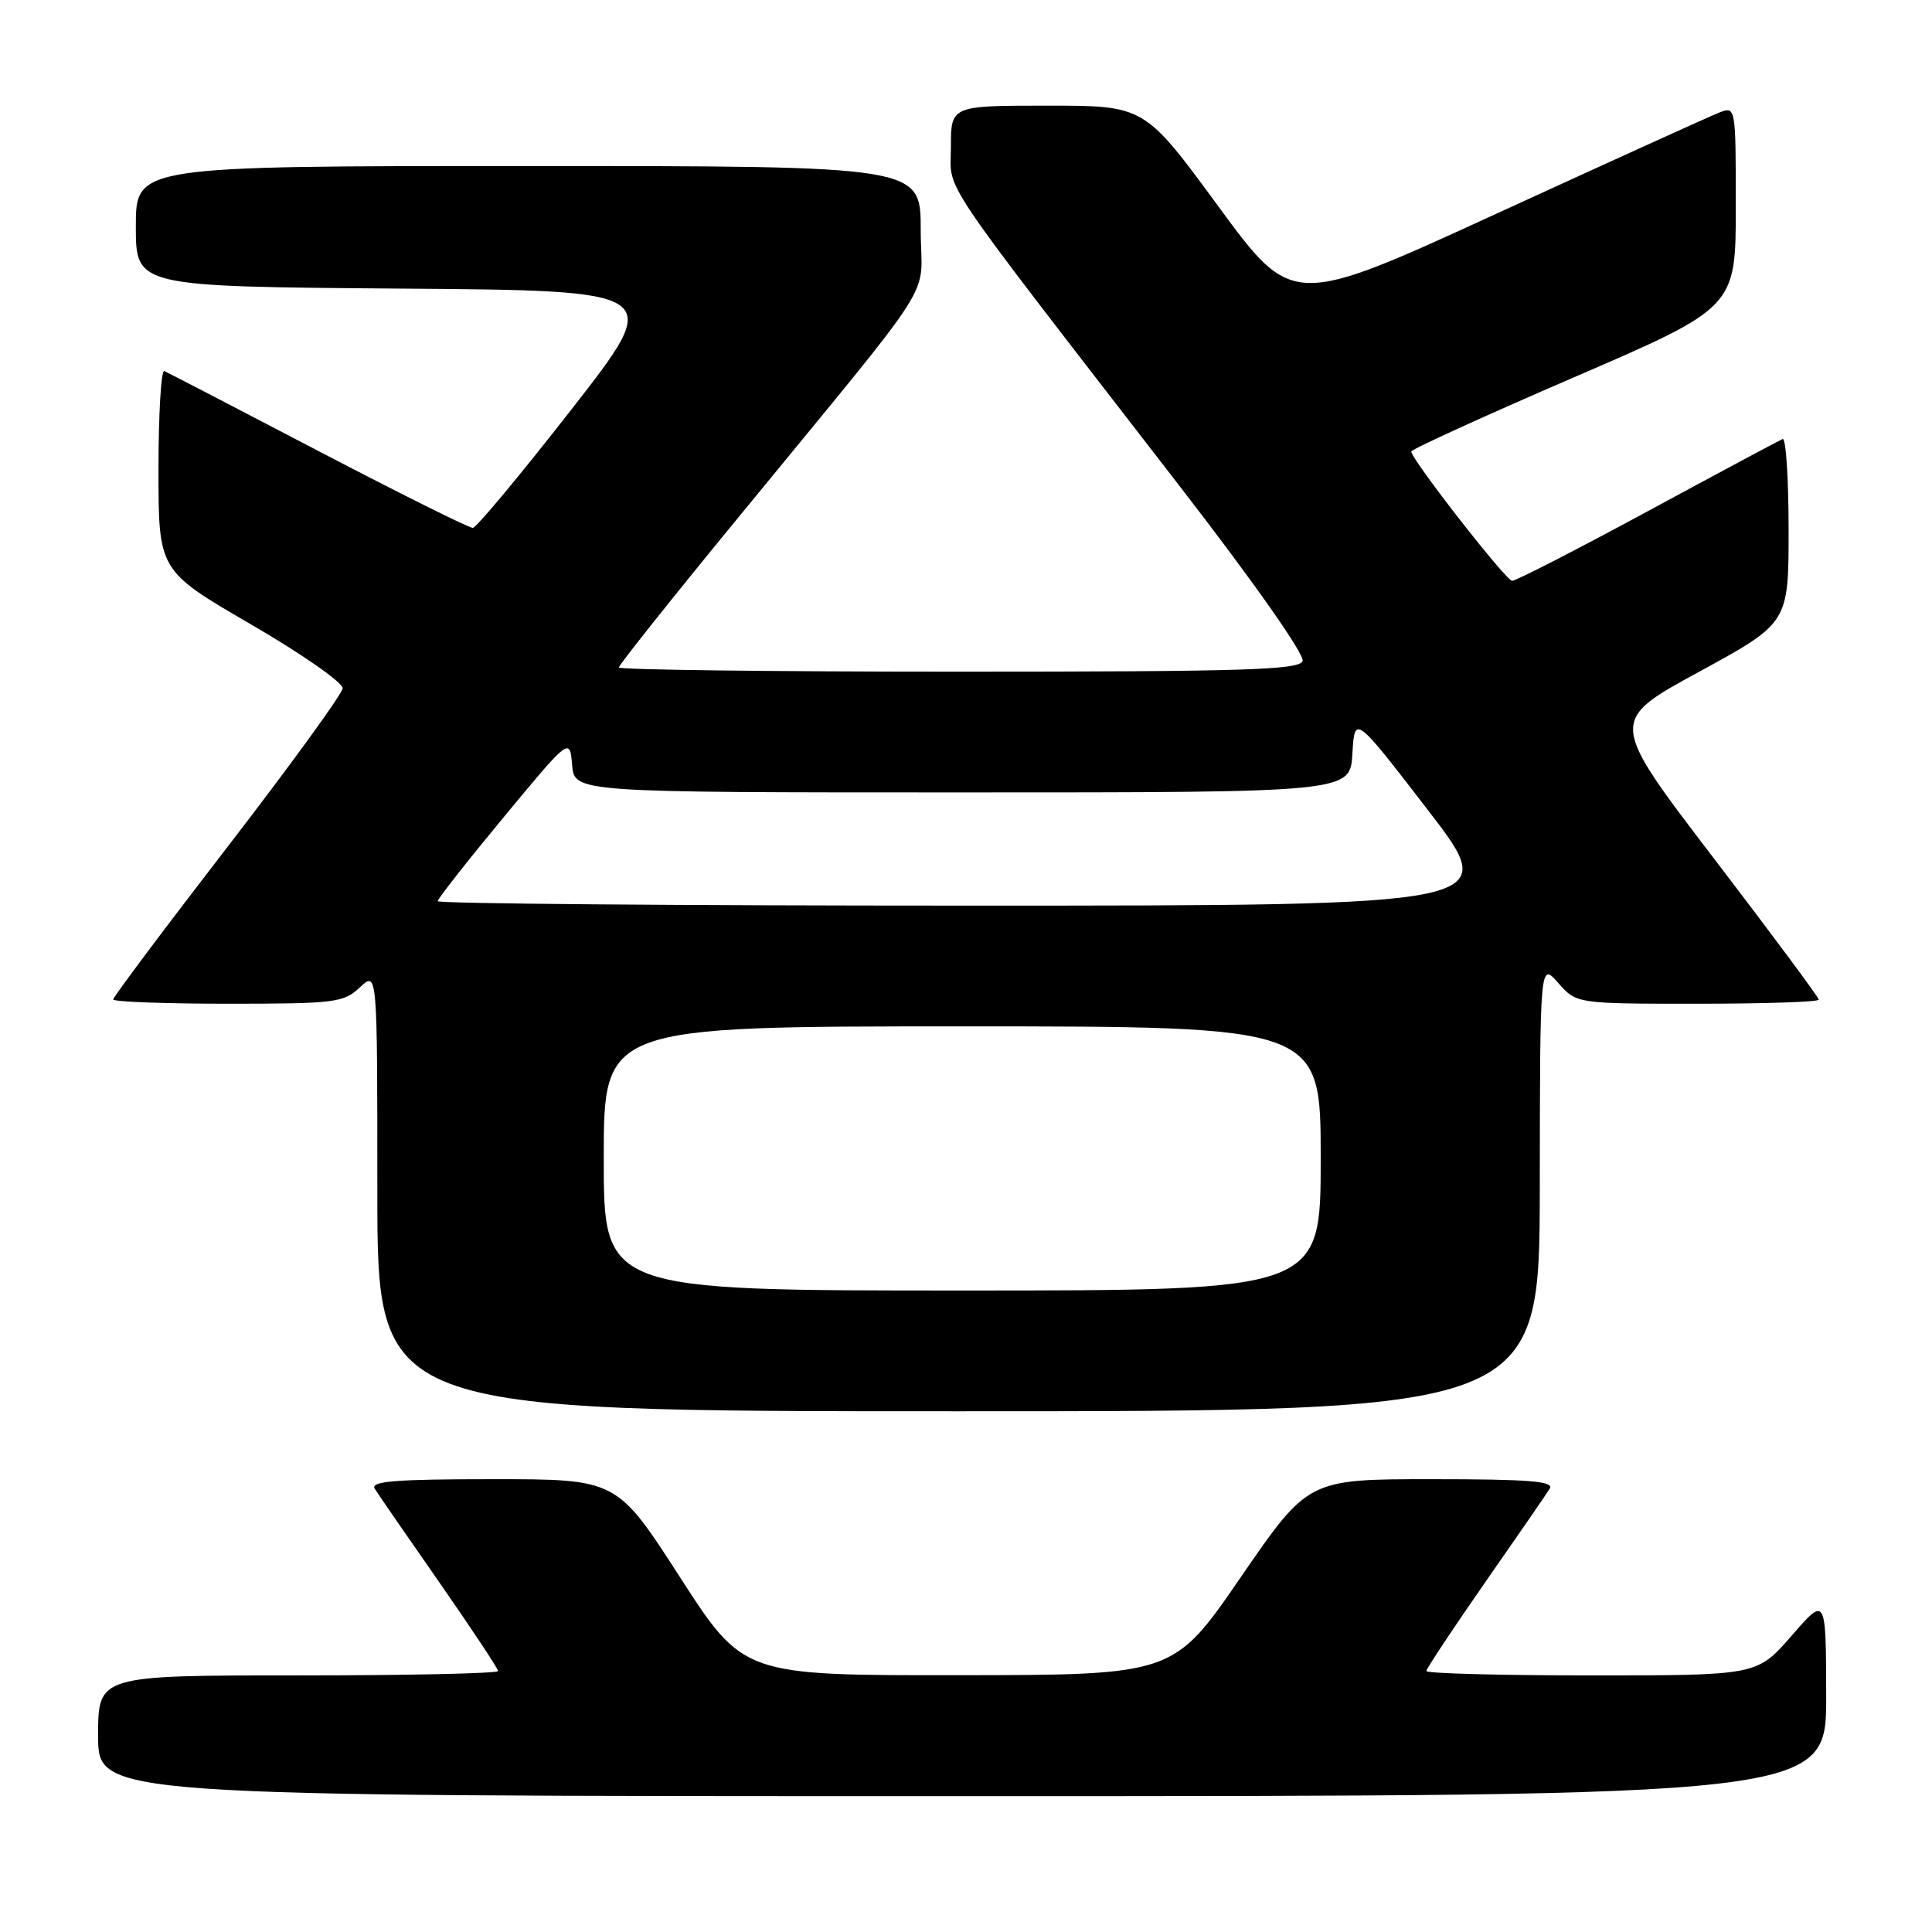 <?xml version="1.0" encoding="UTF-8" standalone="no"?>
<!DOCTYPE svg PUBLIC "-//W3C//DTD SVG 1.1//EN" "http://www.w3.org/Graphics/SVG/1.1/DTD/svg11.dtd" >
<svg xmlns="http://www.w3.org/2000/svg" xmlns:xlink="http://www.w3.org/1999/xlink" version="1.1" viewBox="0 0 256 256">
 <g >
 <path fill="currentColor"
d=" M 241.98 224.75 C 241.95 211.50 241.95 211.50 237.39 216.75 C 232.82 222.00 232.82 222.00 210.91 222.00 C 198.86 222.00 189.00 221.74 189.00 221.42 C 189.00 221.11 192.51 215.82 196.79 209.67 C 201.07 203.53 204.93 197.94 205.35 197.25 C 205.95 196.27 202.58 196.00 189.73 196.00 C 173.34 196.00 173.34 196.00 164.42 208.97 C 155.50 221.95 155.50 221.95 127.00 221.97 C 98.50 222.00 98.50 222.00 90.11 209.00 C 81.73 196.00 81.73 196.00 65.31 196.00 C 52.42 196.00 49.05 196.27 49.65 197.25 C 50.07 197.94 53.93 203.53 58.21 209.67 C 62.49 215.82 66.00 221.11 66.00 221.42 C 66.00 221.74 54.08 222.00 39.50 222.00 C 13.00 222.00 13.00 222.00 13.00 230.00 C 13.00 238.00 13.00 238.00 127.50 238.00 C 242.00 238.00 242.00 238.00 241.98 224.75 Z  M 204.03 157.25 C 204.06 127.50 204.06 127.50 206.48 130.25 C 208.90 133.00 208.90 133.00 224.95 133.00 C 233.78 133.00 241.00 132.76 241.00 132.46 C 241.00 132.17 234.74 123.74 227.09 113.73 C 213.18 95.53 213.18 95.53 225.09 89.04 C 237.00 82.55 237.00 82.55 237.00 70.19 C 237.00 63.40 236.64 57.98 236.21 58.17 C 235.78 58.35 227.72 62.66 218.32 67.75 C 208.91 72.84 200.83 76.98 200.36 76.96 C 199.52 76.92 187.00 60.86 187.00 59.83 C 187.00 59.54 196.67 55.13 208.50 50.02 C 230.00 40.74 230.00 40.74 230.00 27.39 C 230.00 14.05 230.00 14.05 227.75 14.94 C 226.51 15.43 213.30 21.43 198.38 28.27 C 171.26 40.72 171.26 40.72 161.45 27.36 C 151.65 14.00 151.65 14.00 138.83 14.00 C 126.00 14.00 126.00 14.00 126.00 19.47 C 126.00 25.67 123.49 21.95 156.26 64.35 C 166.21 77.22 172.92 86.77 172.60 87.60 C 172.15 88.77 164.77 89.00 127.03 89.00 C 102.26 89.00 82.00 88.75 82.00 88.44 C 82.00 88.13 88.89 79.46 97.32 69.19 C 125.19 35.17 122.00 40.18 122.00 30.46 C 122.00 22.00 122.00 22.00 70.00 22.00 C 18.00 22.00 18.00 22.00 18.00 29.99 C 18.00 37.97 18.00 37.97 53.01 38.24 C 88.01 38.50 88.01 38.50 75.76 54.20 C 69.02 62.84 63.12 69.93 62.65 69.95 C 62.19 69.98 52.97 65.39 42.17 59.75 C 31.38 54.11 22.20 49.35 21.77 49.17 C 21.35 48.98 21.00 54.86 21.00 62.22 C 21.00 75.61 21.00 75.61 33.25 82.73 C 39.99 86.64 45.45 90.45 45.40 91.21 C 45.34 91.96 38.48 101.41 30.15 112.21 C 21.82 123.01 15.00 132.11 15.00 132.43 C 15.00 132.74 21.83 133.00 30.19 133.00 C 44.40 133.00 45.52 132.86 47.69 130.83 C 50.00 128.65 50.00 128.65 50.00 157.83 C 50.00 187.00 50.00 187.00 127.00 187.00 C 204.00 187.00 204.00 187.00 204.03 157.25 Z  M 80.00 153.50 C 80.00 136.00 80.00 136.00 127.50 136.00 C 175.00 136.00 175.00 136.00 175.00 153.50 C 175.00 171.00 175.00 171.00 127.50 171.00 C 80.00 171.00 80.00 171.00 80.00 153.50 Z  M 58.00 119.41 C 58.00 119.09 61.94 114.08 66.75 108.27 C 75.50 97.71 75.50 97.71 75.81 101.36 C 76.12 105.00 76.12 105.00 127.51 105.00 C 178.90 105.00 178.90 105.00 179.20 99.87 C 179.50 94.73 179.50 94.73 189.23 107.37 C 198.96 120.00 198.96 120.00 128.48 120.00 C 89.72 120.00 58.00 119.74 58.00 119.41 Z "/>
</g>
</svg>